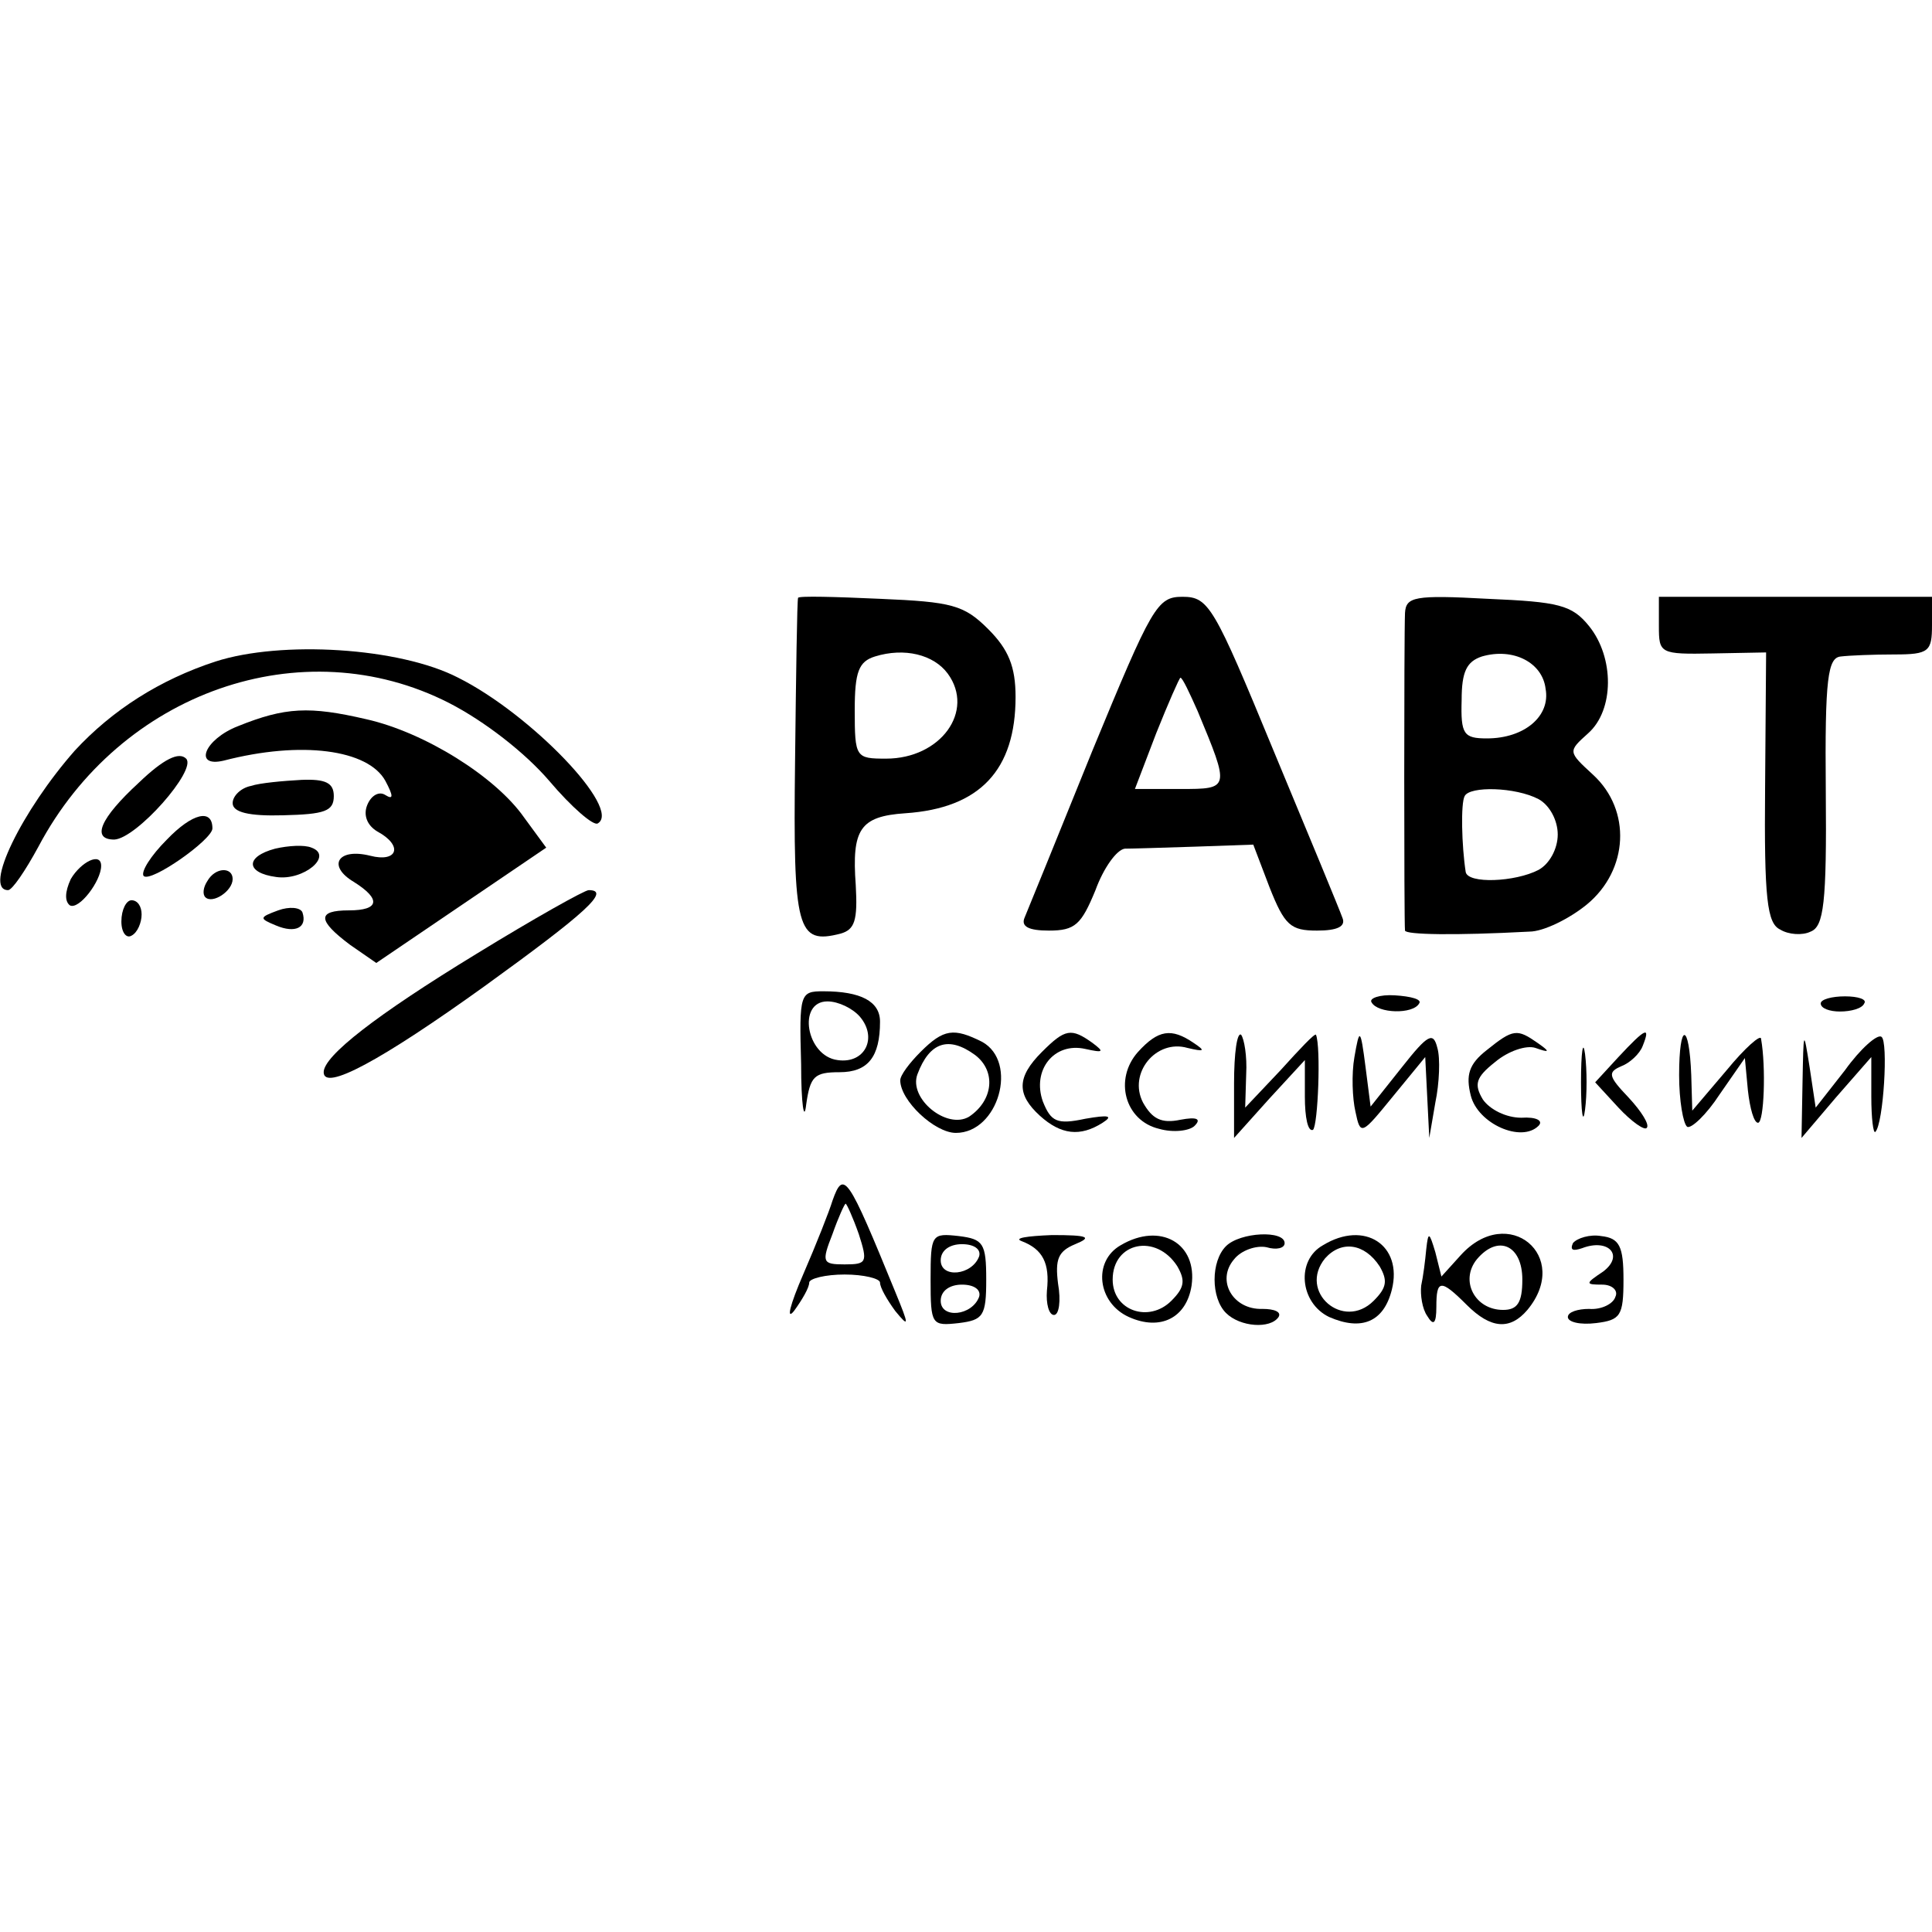 <?xml version="1.0" standalone="no"?>
<!DOCTYPE svg PUBLIC "-//W3C//DTD SVG 20010904//EN"
 "http://www.w3.org/TR/2001/REC-SVG-20010904/DTD/svg10.dtd">
<svg version="1.0" xmlns="http://www.w3.org/2000/svg"
 width="191pt" height="191pt" viewBox="0 0 191 191"
 preserveAspectRatio="xMidYMid meet">
<g transform="translate(0,191) scale(0.1,-0.1)"
fill="#000000" stroke="none">
<path d="M789 1319 c-1 -2 -2 -75 -3 -162 -2 -167 2 -181 45 -170 14 4 17 13
15 48 -4 55 4 68 49 71 74 5 109 43 109 115 0 30 -7 47 -27 67 -24 24 -36 27
-107 30 -44 2 -80 3 -81 1z m148 -75 c27 -37 -7 -84 -61 -84 -30 0 -31 1 -31
48 0 38 4 48 20 53 29 9 58 2 72 -17z"/>
<path d="M1080 1168 c-34 -84 -64 -158 -67 -165 -4 -9 4 -13 24 -13 26 0 32 6
46 40 8 22 21 40 29 41 7 0 39 1 70 2 l57 2 16 -42 c15 -38 21 -43 47 -43 20
0 29 4 25 13 -2 6 -33 81 -68 165 -59 143 -64 152 -90 152 -25 0 -30 -9 -89
-152z m104 39 c32 -77 32 -77 -17 -77 l-45 0 21 55 c12 30 23 55 24 55 2 0 9
-15 17 -33z"/>
<path d="M1389 1304 c-1 -22 -1 -307 0 -314 1 -4 48 -5 123 -1 14 0 40 13 57
27 41 34 44 93 6 128 -25 23 -25 23 -5 41 26 23 26 75 1 106 -17 21 -30 24
-100 27 -73 4 -81 2 -82 -14z m139 -75 c5 -27 -21 -49 -58 -49 -23 0 -26 4
-25 38 0 28 5 38 20 43 31 9 60 -6 63 -32z m-7 -109 c11 -6 19 -21 19 -35 0
-14 -8 -29 -19 -35 -23 -12 -70 -14 -72 -2 -4 26 -5 68 -1 75 5 10 50 9 73 -3z"/>
<path d="M1640 1291 c0 -27 1 -28 53 -27 l53 1 -1 -133 c-1 -111 2 -135 15
-141 8 -5 22 -6 30 -2 13 5 16 28 15 139 -1 112 2 132 15 133 8 1 32 2 53 2
34 0 37 3 37 29 l0 28 -135 0 -135 0 0 -29z"/>
<path d="M213 1256 c-55 -18 -102 -48 -139 -88 -52 -59 -91 -138 -66 -138 4 0
17 19 30 43 81 153 261 216 406 142 35 -18 75 -49 99 -77 22 -26 44 -45 48
-42 24 14 -66 108 -138 144 -58 30 -175 37 -240 16z"/>
<path d="M235 1192 c-33 -13 -44 -41 -14 -34 77 20 143 11 160 -20 8 -15 8
-19 0 -14 -6 4 -14 0 -18 -10 -4 -10 0 -20 10 -26 26 -14 20 -31 -7 -24 -32 8
-43 -10 -16 -26 27 -17 25 -28 -5 -28 -32 0 -31 -10 1 -34 l26 -18 84 57 84
57 -22 30 c-28 40 -98 84 -156 97 -56 13 -80 12 -127 -7z"/>
<path d="M137 1136 c-38 -35 -47 -56 -24 -56 22 1 82 69 71 80 -7 7 -22 0 -47
-24z"/>
<path d="M248 1133 c-10 -2 -18 -10 -18 -17 0 -9 16 -13 50 -12 41 1 50 4 50
19 0 13 -8 17 -32 16 -18 -1 -41 -3 -50 -6z"/>
<path d="M165 1080 c-16 -16 -26 -32 -23 -36 7 -7 68 36 68 47 0 20 -20 15
-45 -11z"/>
<path d="M272 1071 c-30 -8 -29 -24 1 -28 27 -4 57 21 35 29 -7 3 -23 2 -36
-1z"/>
<path d="M70 1041 c-6 -13 -6 -22 -1 -26 9 -5 31 24 31 39 0 14 -20 4 -30 -13z"/>
<path d="M205 1039 c-4 -6 -5 -13 -2 -16 7 -7 27 6 27 18 0 12 -17 12 -25 -2z"/>
<path d="M471 967 c-100 -61 -151 -101 -151 -117 0 -19 56 11 159 85 101 73
125 95 103 95 -4 0 -54 -28 -111 -63z"/>
<path d="M120 999 c0 -11 5 -17 10 -14 6 3 10 13 10 21 0 8 -4 14 -10 14 -5 0
-10 -9 -10 -21z"/>
<path d="M275 1010 c-19 -7 -19 -8 -2 -15 19 -8 31 -2 26 13 -2 5 -13 6 -24 2z"/>
<path d="M792 858 c0 -40 3 -58 5 -40 4 28 8 32 33 32 28 0 40 15 40 50 0 20
-19 30 -56 30 -23 0 -24 -2 -22 -72z m58 47 c18 -21 5 -47 -22 -43 -31 4 -40
58 -10 58 11 0 25 -7 32 -15z"/>
<path d="M1356 919 c6 -11 41 -12 47 -1 3 4 -8 7 -24 8 -15 1 -26 -3 -23 -7z"/>
<path d="M1800 918 c0 -5 9 -8 19 -8 11 0 22 3 24 8 3 4 -6 7 -19 7 -13 0 -24
-3 -24 -7z"/>
<path d="M910 870 c-11 -11 -20 -23 -20 -28 0 -20 34 -52 55 -52 42 0 62 70
26 90 -28 14 -38 13 -61 -10z m54 -3 c21 -16 18 -45 -6 -61 -22 -13 -60 18
-51 42 12 32 31 38 57 19z"/>
<path d="M1030 870 c-25 -25 -25 -42 -2 -63 21 -19 40 -21 62 -7 11 7 6 8 -17
4 -28 -6 -34 -3 -42 17 -11 31 11 59 42 52 18 -4 19 -3 7 6 -21 15 -27 14 -50
-9z"/>
<path d="M1125 870 c-24 -27 -13 -68 21 -76 14 -4 30 -2 35 3 7 7 2 9 -14 6
-19 -4 -28 1 -37 17 -15 29 13 63 44 54 17 -4 18 -3 6 5 -22 15 -35 13 -55 -9z"/>
<path d="M1220 839 l0 -54 35 39 35 38 0 -36 c0 -21 3 -35 8 -33 5 4 8 82 3
94 -1 2 -16 -14 -35 -35 l-35 -37 1 33 c1 18 -2 35 -5 39 -4 3 -7 -18 -7 -48z"/>
<path d="M1339 865 c-3 -17 -2 -41 1 -54 5 -24 6 -23 37 15 l32 39 2 -40 2
-40 6 35 c4 19 5 44 2 54 -4 16 -9 14 -35 -19 l-31 -39 -5 39 c-5 39 -6 39
-11 10z"/>
<path d="M1470 872 c-18 -14 -21 -25 -16 -45 7 -28 50 -47 67 -30 5 5 -2 9
-17 8 -15 0 -31 8 -38 18 -9 15 -7 22 12 37 13 11 31 17 40 14 14 -5 15 -4 2
5 -20 14 -24 14 -50 -7z"/>
<path d="M1563 840 c0 -30 2 -43 4 -27 2 15 2 39 0 55 -2 15 -4 2 -4 -28z"/>
<path d="M1600 865 l-23 -25 23 -25 c13 -14 26 -23 28 -20 3 3 -5 16 -18 30
-20 21 -21 25 -7 31 8 3 18 12 21 20 8 20 3 18 -24 -11z"/>
<path d="M1660 847 c0 -25 4 -48 8 -51 4 -2 19 12 32 32 l25 36 3 -32 c2 -18
6 -32 10 -32 6 0 8 55 3 83 0 5 -16 -9 -34 -31 l-34 -40 -1 35 c-2 53 -12 53
-12 0z"/>
<path d="M1782 840 l-1 -55 34 40 35 40 0 -39 c0 -22 2 -37 4 -35 8 8 13 90 6
94 -4 3 -21 -12 -36 -33 l-29 -37 -6 40 c-6 38 -6 37 -7 -15z"/>
<path d="M823 723 c-3 -10 -16 -43 -29 -73 -13 -30 -17 -46 -9 -36 8 11 15 23
15 28 0 4 16 8 35 8 19 0 35 -4 35 -8 0 -5 7 -17 15 -28 14 -17 14 -15 0 19
-47 115 -51 121 -62 90z m26 -33 c9 -28 8 -30 -14 -30 -22 0 -23 2 -12 30 6
17 12 30 13 30 1 0 7 -13 13 -30z"/>
<path d="M920 645 c0 -45 1 -46 28 -43 24 3 27 7 27 43 0 36 -3 40 -27 43 -27
3 -28 2 -28 -43z m48 23 c-7 -19 -38 -22 -38 -4 0 10 9 16 21 16 12 0 19 -5
17 -12z m0 -40 c-7 -19 -38 -22 -38 -4 0 10 9 16 21 16 12 0 19 -5 17 -12z"/>
<path d="M1010 683 c21 -8 28 -22 25 -49 -1 -13 2 -24 7 -24 5 0 7 14 4 31 -3
24 0 32 17 39 17 7 13 9 -23 9 -25 -1 -38 -3 -30 -6z"/>
<path d="M1108 679 c-28 -16 -23 -57 8 -71 31 -14 57 -1 62 31 6 42 -31 63
-70 40z m56 -21 c8 -14 7 -21 -6 -34 -22 -22 -58 -10 -58 21 0 37 43 46 64 13z"/>
<path d="M1212 678 c-15 -15 -15 -51 0 -66 14 -14 44 -16 52 -4 3 5 -4 8 -16
8 -29 -1 -46 28 -28 49 7 9 22 14 32 12 10 -3 18 -1 18 4 0 13 -44 11 -58 -3z"/>
<path d="M1308 679 c-27 -15 -23 -57 6 -71 32 -14 54 -5 62 27 11 44 -27 69
-68 44z m56 -21 c8 -14 7 -21 -6 -34 -30 -30 -75 9 -48 42 16 18 39 15 54 -8z"/>
<path d="M1410 675 c-1 -11 -3 -27 -5 -36 -1 -9 1 -23 6 -30 6 -10 9 -8 9 9 0
27 4 28 30 2 24 -24 43 -25 60 -5 44 53 -19 106 -66 54 l-19 -21 -6 24 c-6 20
-7 21 -9 3z m95 -30 c0 -23 -5 -30 -19 -30 -28 0 -43 29 -26 50 21 25 45 14
45 -20z"/>
<path d="M1555 681 c-3 -7 0 -8 9 -5 26 10 42 -7 21 -23 -18 -12 -18 -13 -1
-13 10 0 16 -6 13 -12 -2 -7 -14 -13 -26 -12 -11 0 -21 -3 -21 -8 0 -5 12 -8
28 -6 24 3 27 7 27 43 0 33 -4 41 -22 43 -11 2 -24 -2 -28 -7z"/>
</g>
</svg>
